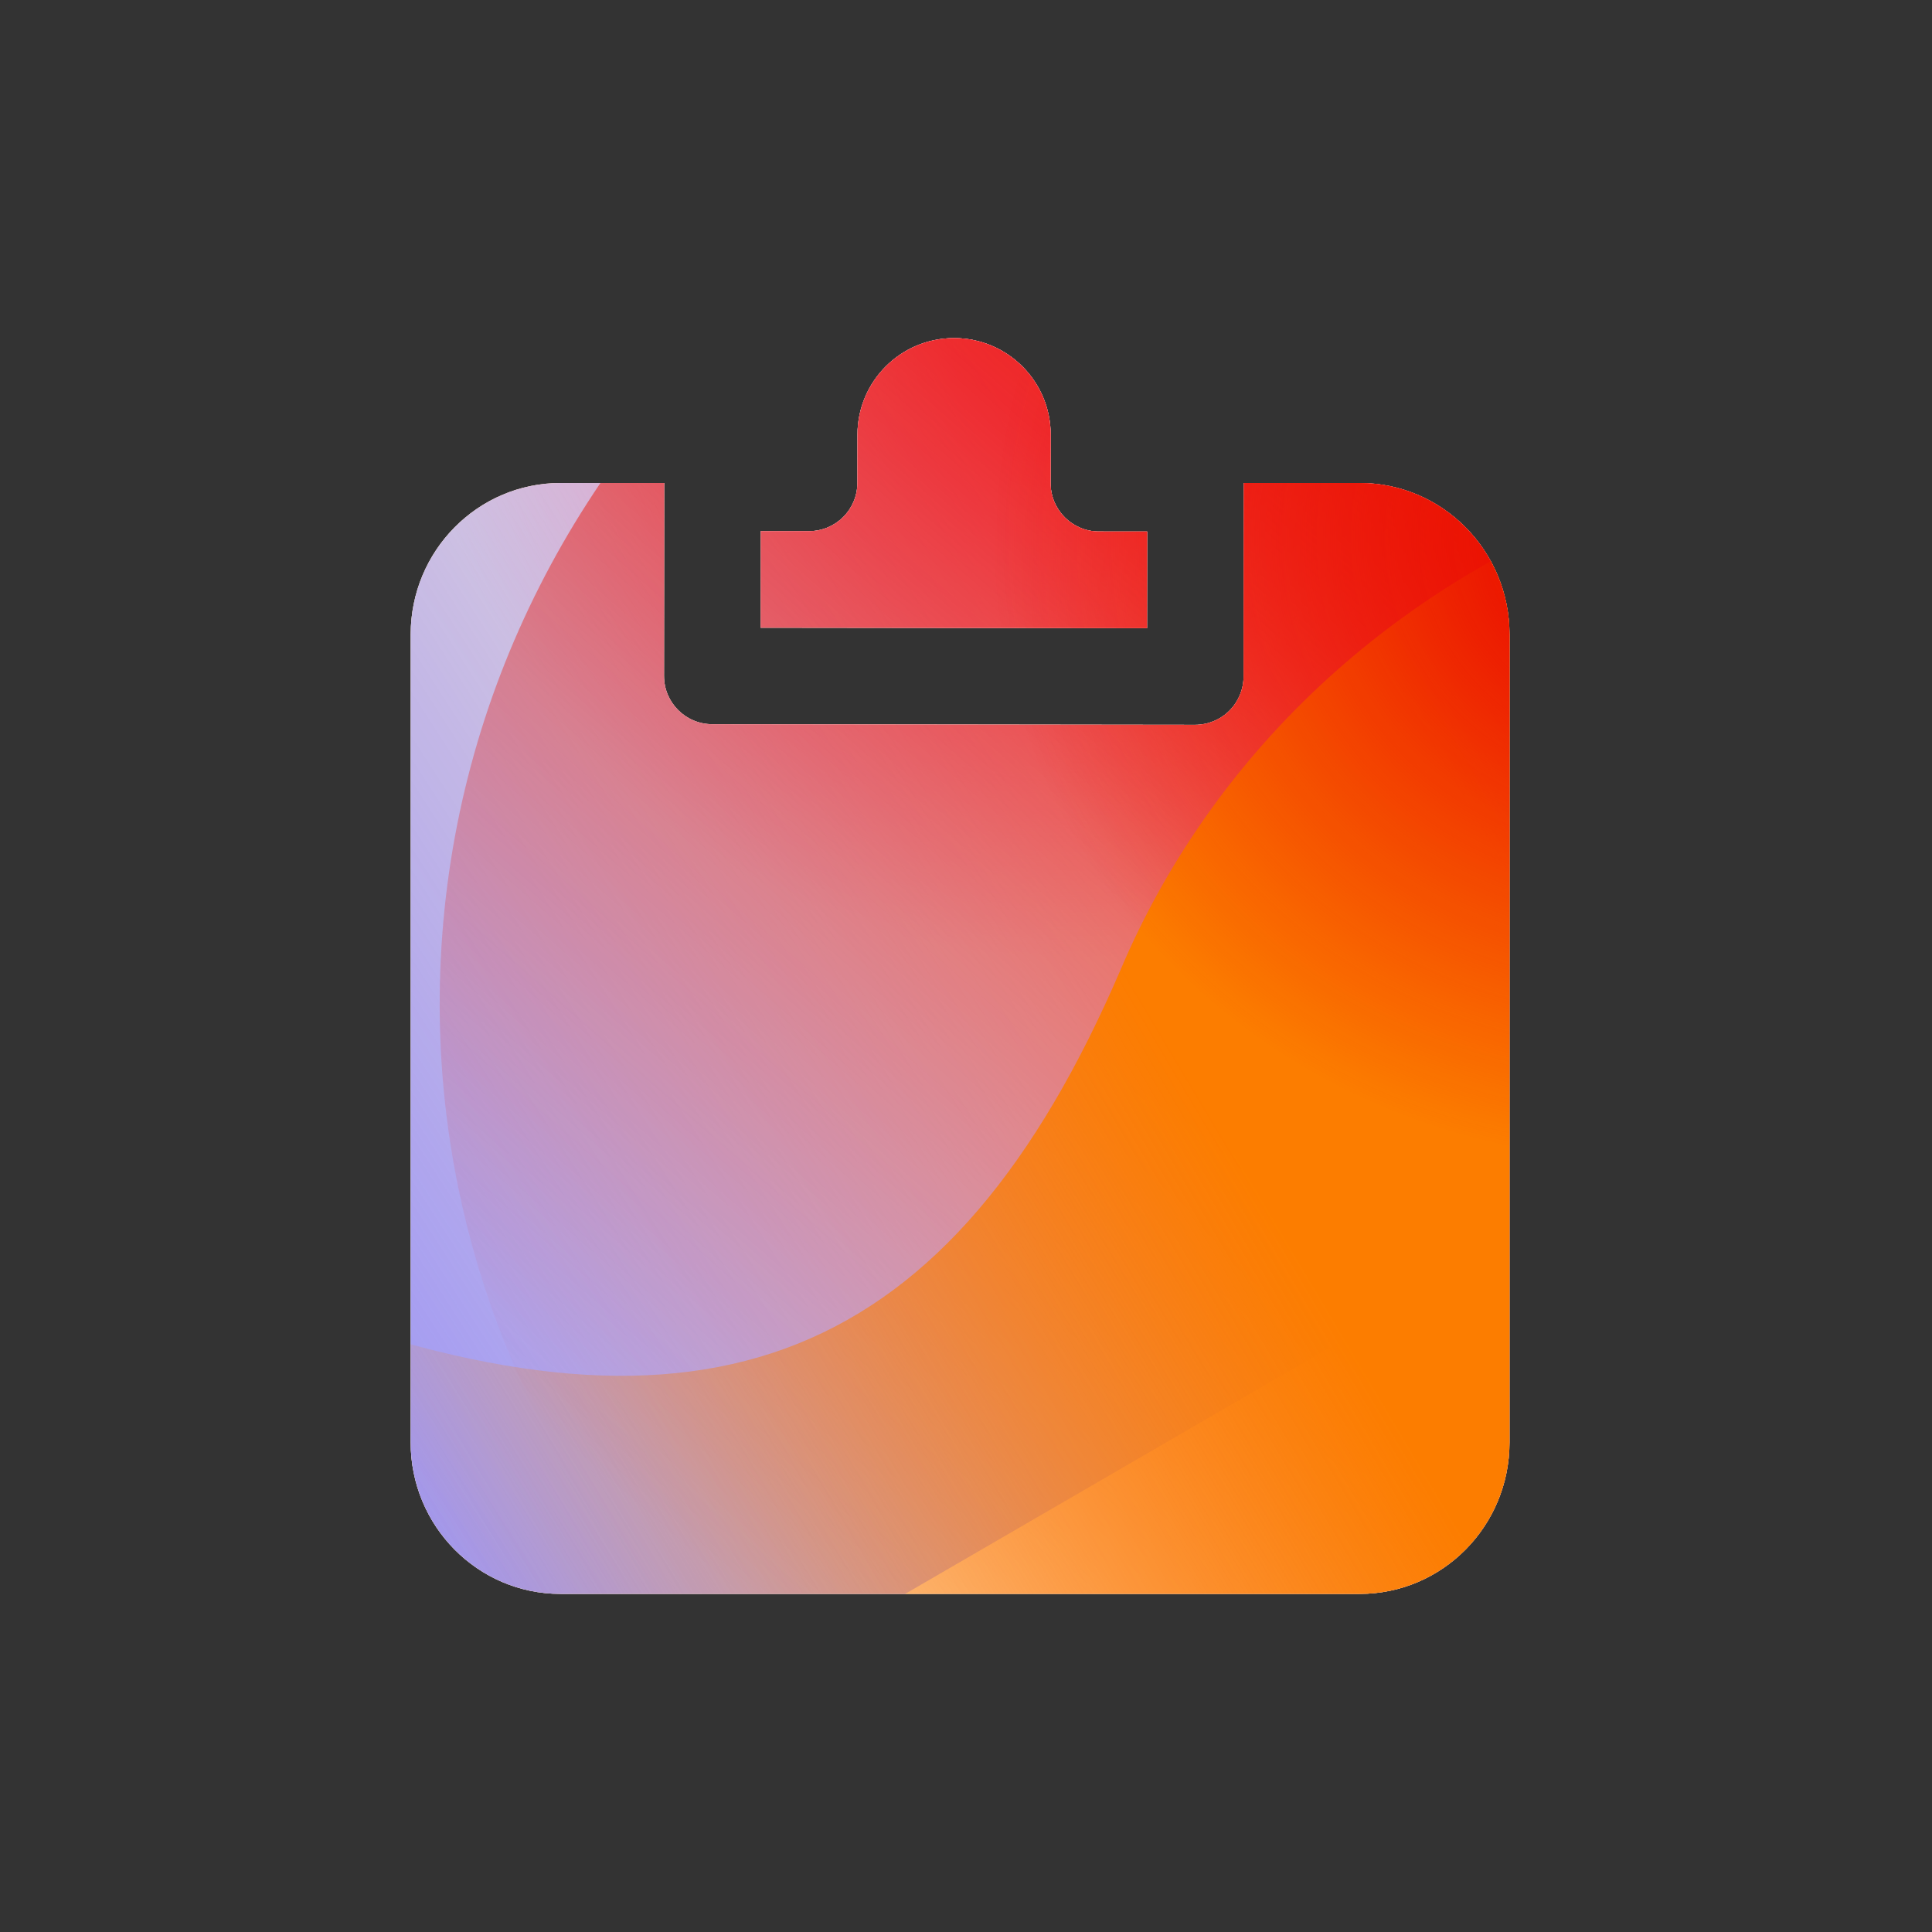 <svg width="48" height="48" viewBox="0 0 48 48" xmlns="http://www.w3.org/2000/svg">
  <rect x="0" y="0" width="48" height="48" fill="#333333" stroke="none"/>
  <defs>
<radialGradient id="paint0_radial_5481_99294" cx="0" cy="0" r="1" gradientUnits="userSpaceOnUse" gradientTransform="translate(16.393 15.453) rotate(90) scale(15.453 16.393)">
<stop offset="0.167" stop-color="#FF709F"/>
<stop offset="1" stop-color="#FF709F" stop-opacity="0"/>
</radialGradient>
<linearGradient id="paint1_linear_5481_99294" x1="-3.949" y1="38.702" x2="55.306" y2="0.46" gradientUnits="userSpaceOnUse">
<stop offset="0.06" stop-color="#8480FE"/>
<stop offset="0.6" stop-color="#8480FE" stop-opacity="0"/>
</linearGradient>
<linearGradient id="paint2_linear_5481_99294" x1="45.213" y1="13.503" x2="20.587" y2="41.593" gradientUnits="userSpaceOnUse">
<stop stop-color="#EB1000"/>
<stop offset="1" stop-color="#EB1000" stop-opacity="0"/>
</linearGradient>
<linearGradient id="paint3_linear_5481_99294" x1="13.273" y1="43.818" x2="58.507" y2="16.938" gradientUnits="userSpaceOnUse">
<stop stop-color="#FC7D00" stop-opacity="0"/>
<stop offset="0.432" stop-color="#FC7D00"/>
<stop offset="0.609" stop-color="#FC7D00"/>
<stop offset="1" stop-color="#FC7D00" stop-opacity="0"/>
</linearGradient>
<radialGradient id="paint4_radial_5481_99294" cx="0" cy="0" r="1" gradientUnits="userSpaceOnUse" gradientTransform="translate(16.393 15.453) rotate(90) scale(15.453 16.393)">
<stop offset="0.167" stop-color="#EB1000"/>
<stop offset="1" stop-color="#EB1000" stop-opacity="0"/>
</radialGradient>
<clipPath id="clip0_5481_99294">
<rect x="5.52" y="6.96" width="37.68" height="35.52" rx="1.038" fill="white"/>
</clipPath>
</defs>
<clipPath id="mask0_5481_99294">
<path fill-rule="evenodd" d="M16.502 12H13.926C11.87 12 10.203 13.685 10.203 15.764V35.837C10.203 37.915 11.87 39.6 13.926 39.6H33.78C35.836 39.6 37.503 37.915 37.503 35.837V15.764C37.503 13.685 35.836 12 33.78 12H30.902C30.902 12.003 30.902 12.006 30.902 12.009L30.896 16.809C30.896 17.127 30.769 17.432 30.544 17.657C30.319 17.882 30.013 18.008 29.695 18.008L17.695 17.993C17.032 17.992 16.496 17.454 16.497 16.792L16.502 12ZM18.898 15.595L18.901 13.195L20.101 13.196C20.764 13.197 21.301 12.66 21.302 11.998L21.304 10.797C21.305 9.472 22.381 8.399 23.706 8.4C25.032 8.402 26.105 9.478 26.104 10.803L26.102 12.003C26.101 12.666 26.638 13.204 27.301 13.205L28.501 13.206L28.498 15.606L18.898 15.595Z" fill="white"/>
</clipPath>
<g clip-path="url(#mask0_5481_99294)">
<g clip-path="url(#clip0_5481_99294)">
<rect x="5.52" y="6.96" width="37.68" height="35.52" rx="1.038" fill="#FFECCF"/>
<rect width="37.68" height="35.52" transform="translate(5.52 6.96)" fill="#FFECCF"/>
<ellipse cx="16.393" cy="15.453" rx="16.393" ry="15.453" transform="matrix(1 -0.001 0.001 1 10.41 -7.094)" fill="url(#paint0_radial_5481_99294)"/>
<path d="M19.902 0.685C17.008 -1.003 13.342 -1.013 10.437 0.659L-18.613 17.379C-21.458 19.017 -21.463 22.882 -18.622 24.526L10.237 41.223C13.137 42.901 16.803 42.899 19.701 41.217L48.5 24.505C51.327 22.864 51.332 19.02 48.509 17.374L19.902 0.685Z" fill="url(#paint1_linear_5481_99294)"/>
<path d="M10.951 23.824C11.595 10.563 23.521 0.306 37.588 0.913C51.655 1.52 62.537 12.762 61.893 26.023C61.249 39.283 49.323 49.541 35.256 48.934C21.189 48.327 10.307 37.085 10.951 23.824Z" fill="url(#paint2_linear_5481_99294)"/>
<path d="M-9.747 32.567C-4.156 30.319 1.875 30.415 7.1 32.382C17.555 36.328 23.638 33.888 27.857 24.055C29.959 19.121 34.062 14.942 39.66 12.691C50.852 8.197 63.773 13.073 68.534 23.593C73.294 34.112 68.084 46.274 56.894 50.773C51.284 53.03 45.242 52.924 40.009 50.94C29.571 47.015 23.499 49.464 19.285 59.308C17.178 64.231 13.076 68.395 7.484 70.644C-3.699 75.141 -16.62 70.265 -21.378 59.751C-26.136 49.238 -20.931 37.065 -9.747 32.567Z" fill="url(#paint3_linear_5481_99294)"/>
<ellipse cx="16.393" cy="15.453" rx="16.393" ry="15.453" transform="matrix(1 -0.001 0.001 1 24.586 -2.055)" fill="url(#paint4_radial_5481_99294)"/>
</g>
</g>

</svg>
